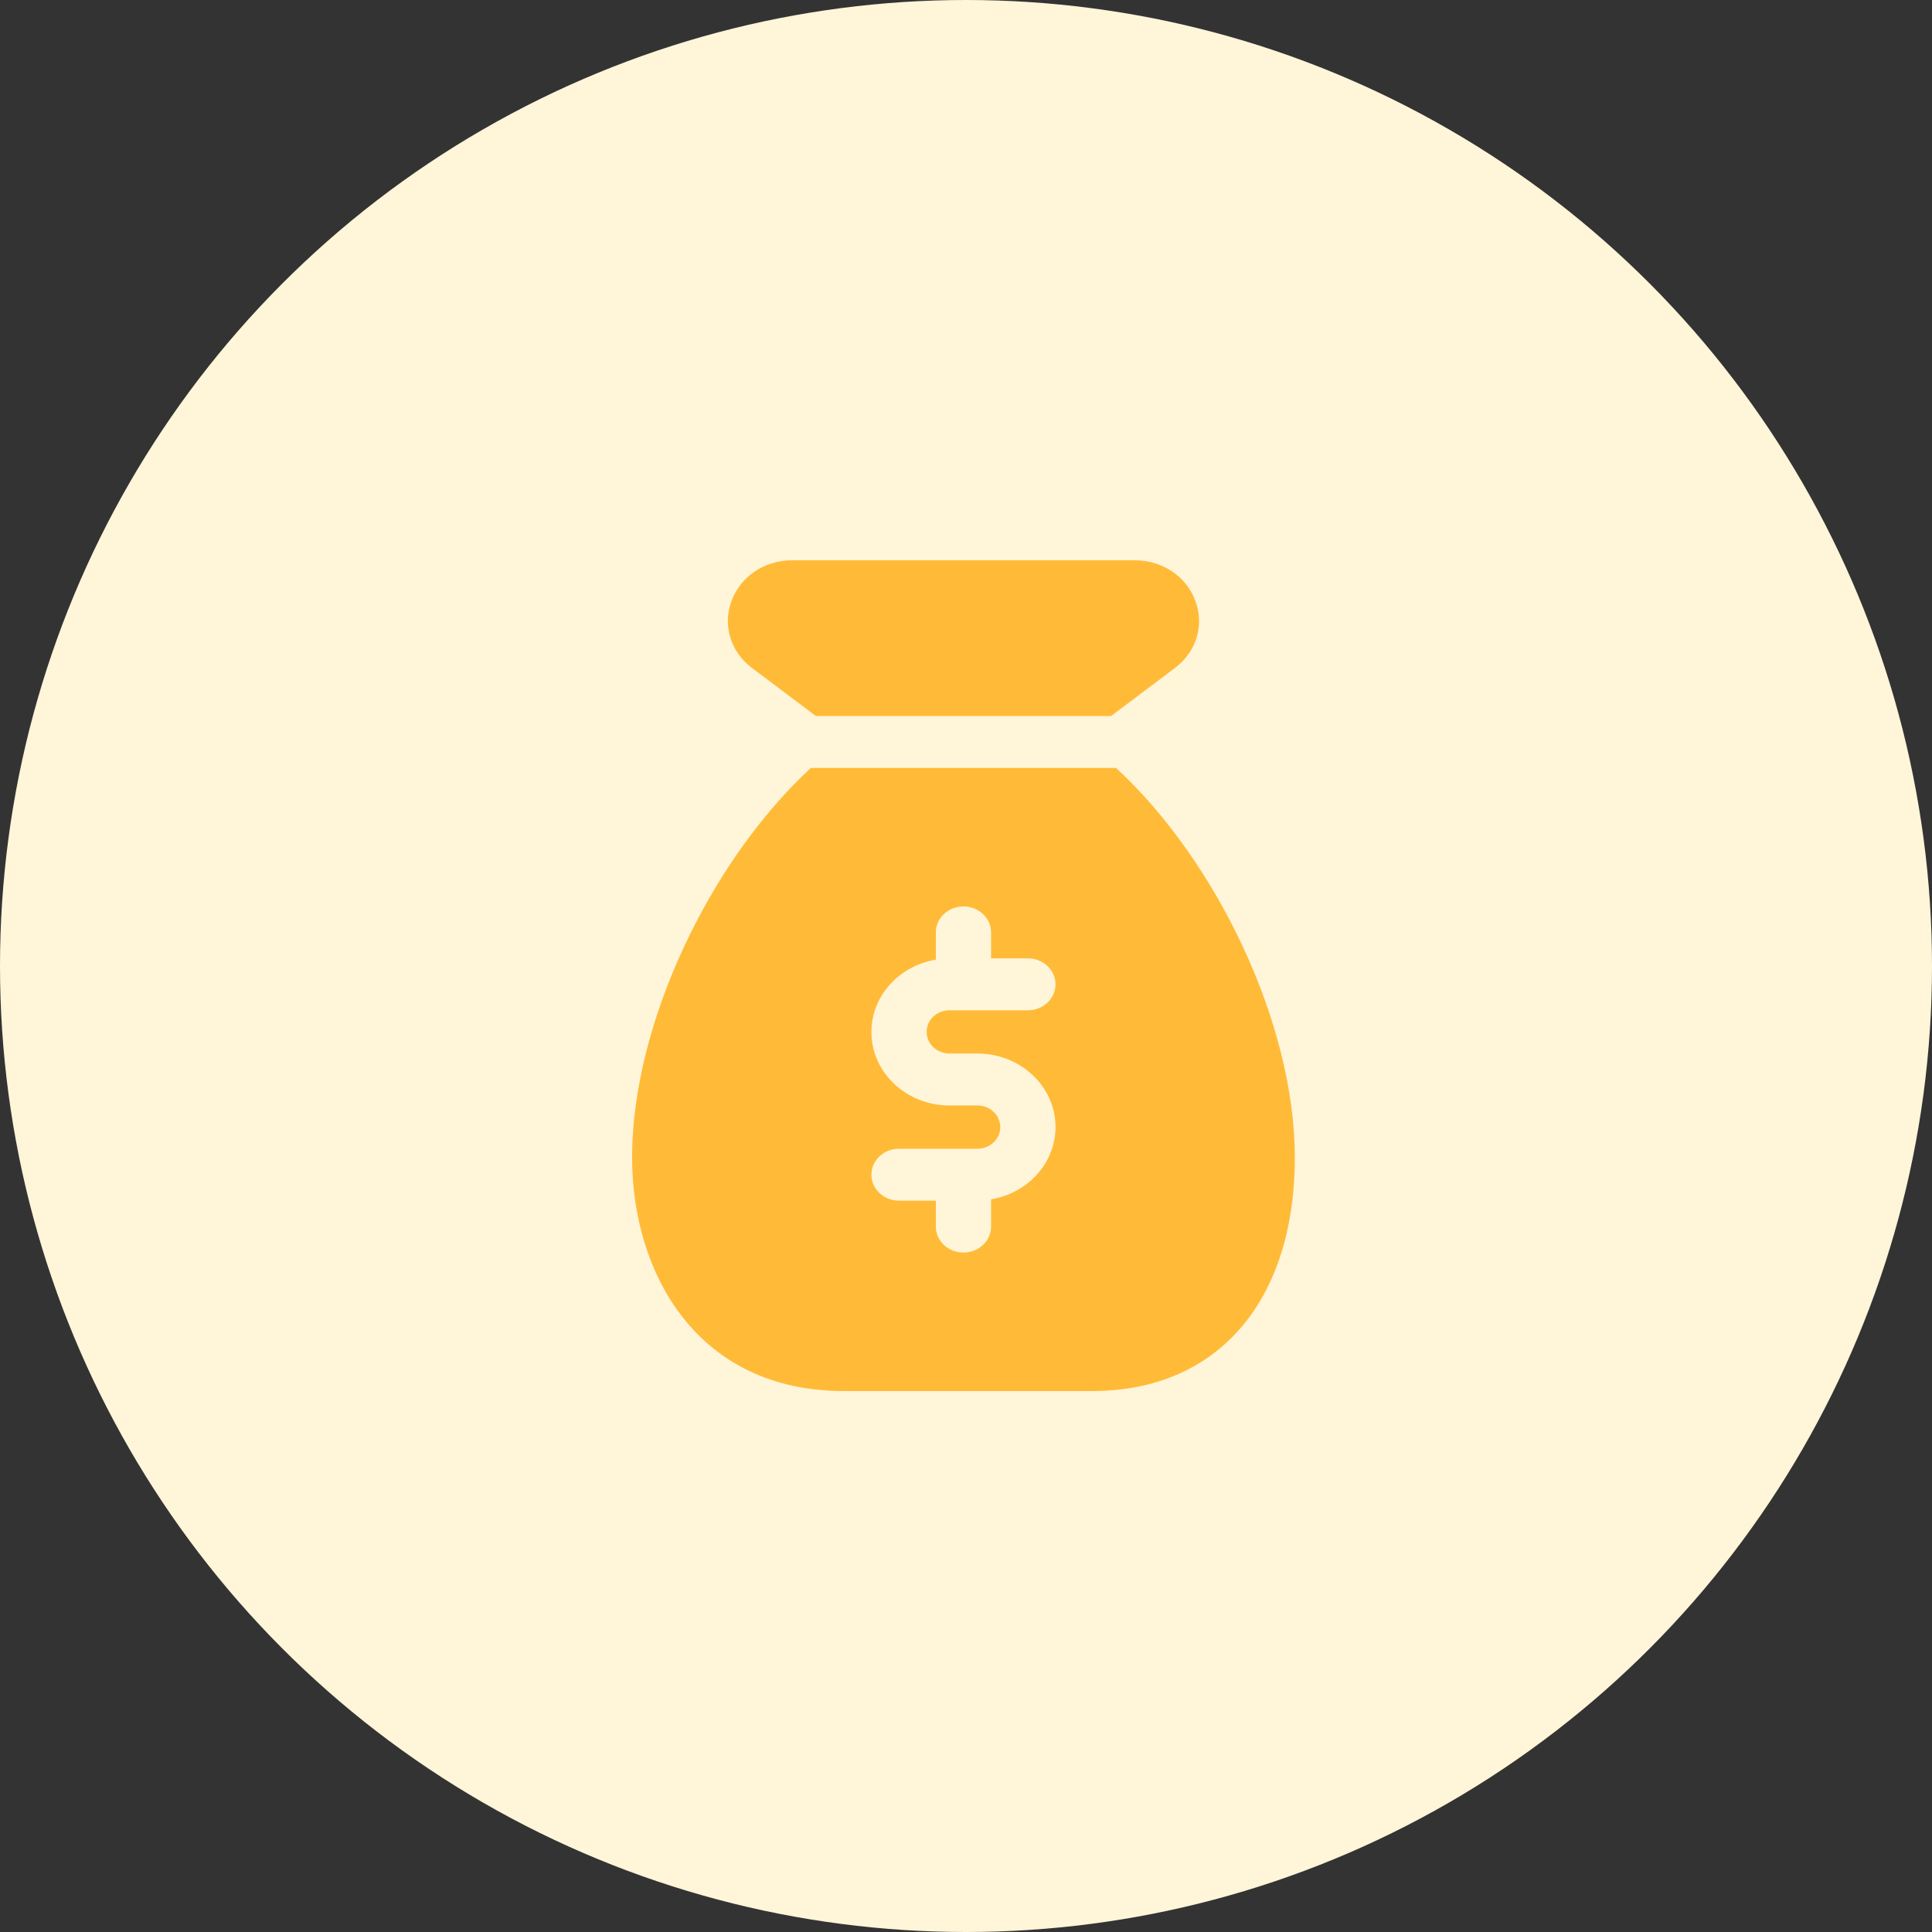 <svg width="100" height="100" viewBox="0 0 100 100" fill="none" xmlns="http://www.w3.org/2000/svg">
<rect x="0" y="0" width="100" height="100" fill="#333333" stroke="none"/>
<g id="Group 494">
<circle id="Ellipse 25" cx="50" cy="50" r="50" fill="#FFF5D9"/>
<g id="money-tag 1">
<g clip-path="url(#clip0_63_11508)">
<path id="Vector" d="M42.231 37.062H57.507L60.804 34.583C61.926 33.741 62.346 32.374 61.871 31.098C61.397 29.822 60.164 29 58.73 29H41.007C39.574 29 38.341 29.824 37.867 31.098C37.392 32.372 37.811 33.741 38.932 34.581L42.231 37.062Z" fill="#FFBB38"/>
<path id="Vector_2" d="M57.768 39.75H41.969C36.765 44.553 32.717 52.981 32.717 59.906C32.717 65.924 36.105 72 43.675 72H56.538C63.005 72 67.02 67.365 67.02 59.906C67.02 52.981 62.972 44.553 57.768 39.75ZM49.144 54.531H50.593C52.82 54.531 54.633 56.235 54.633 58.33C54.633 60.213 53.188 61.762 51.298 62.078V63.488C51.298 64.23 50.657 64.832 49.868 64.832C49.079 64.832 48.439 64.23 48.439 63.488V62.146H46.533C45.744 62.146 45.104 61.544 45.104 60.802C45.104 60.06 45.744 59.458 46.533 59.458H50.593C51.244 59.458 51.774 58.96 51.774 58.347C51.774 57.717 51.244 57.219 50.593 57.219H49.144C46.916 57.219 45.104 55.515 45.104 53.42C45.104 51.537 46.549 49.988 48.439 49.672V48.26C48.439 47.519 49.079 46.917 49.868 46.917C50.657 46.917 51.298 47.519 51.298 48.26V49.604H53.203C53.992 49.604 54.633 50.206 54.633 50.948C54.633 51.69 53.992 52.292 53.203 52.292H49.144C48.492 52.292 47.963 52.79 47.963 53.403C47.963 54.033 48.492 54.531 49.144 54.531Z" fill="#FFBB38"/>
</g>
</g>
</g>
<defs>
<clipPath id="clip0_63_11508">
<rect x="27" y="29" width="45.738" height="43" rx="12" fill="white"/>
</clipPath>
</defs>
</svg>
